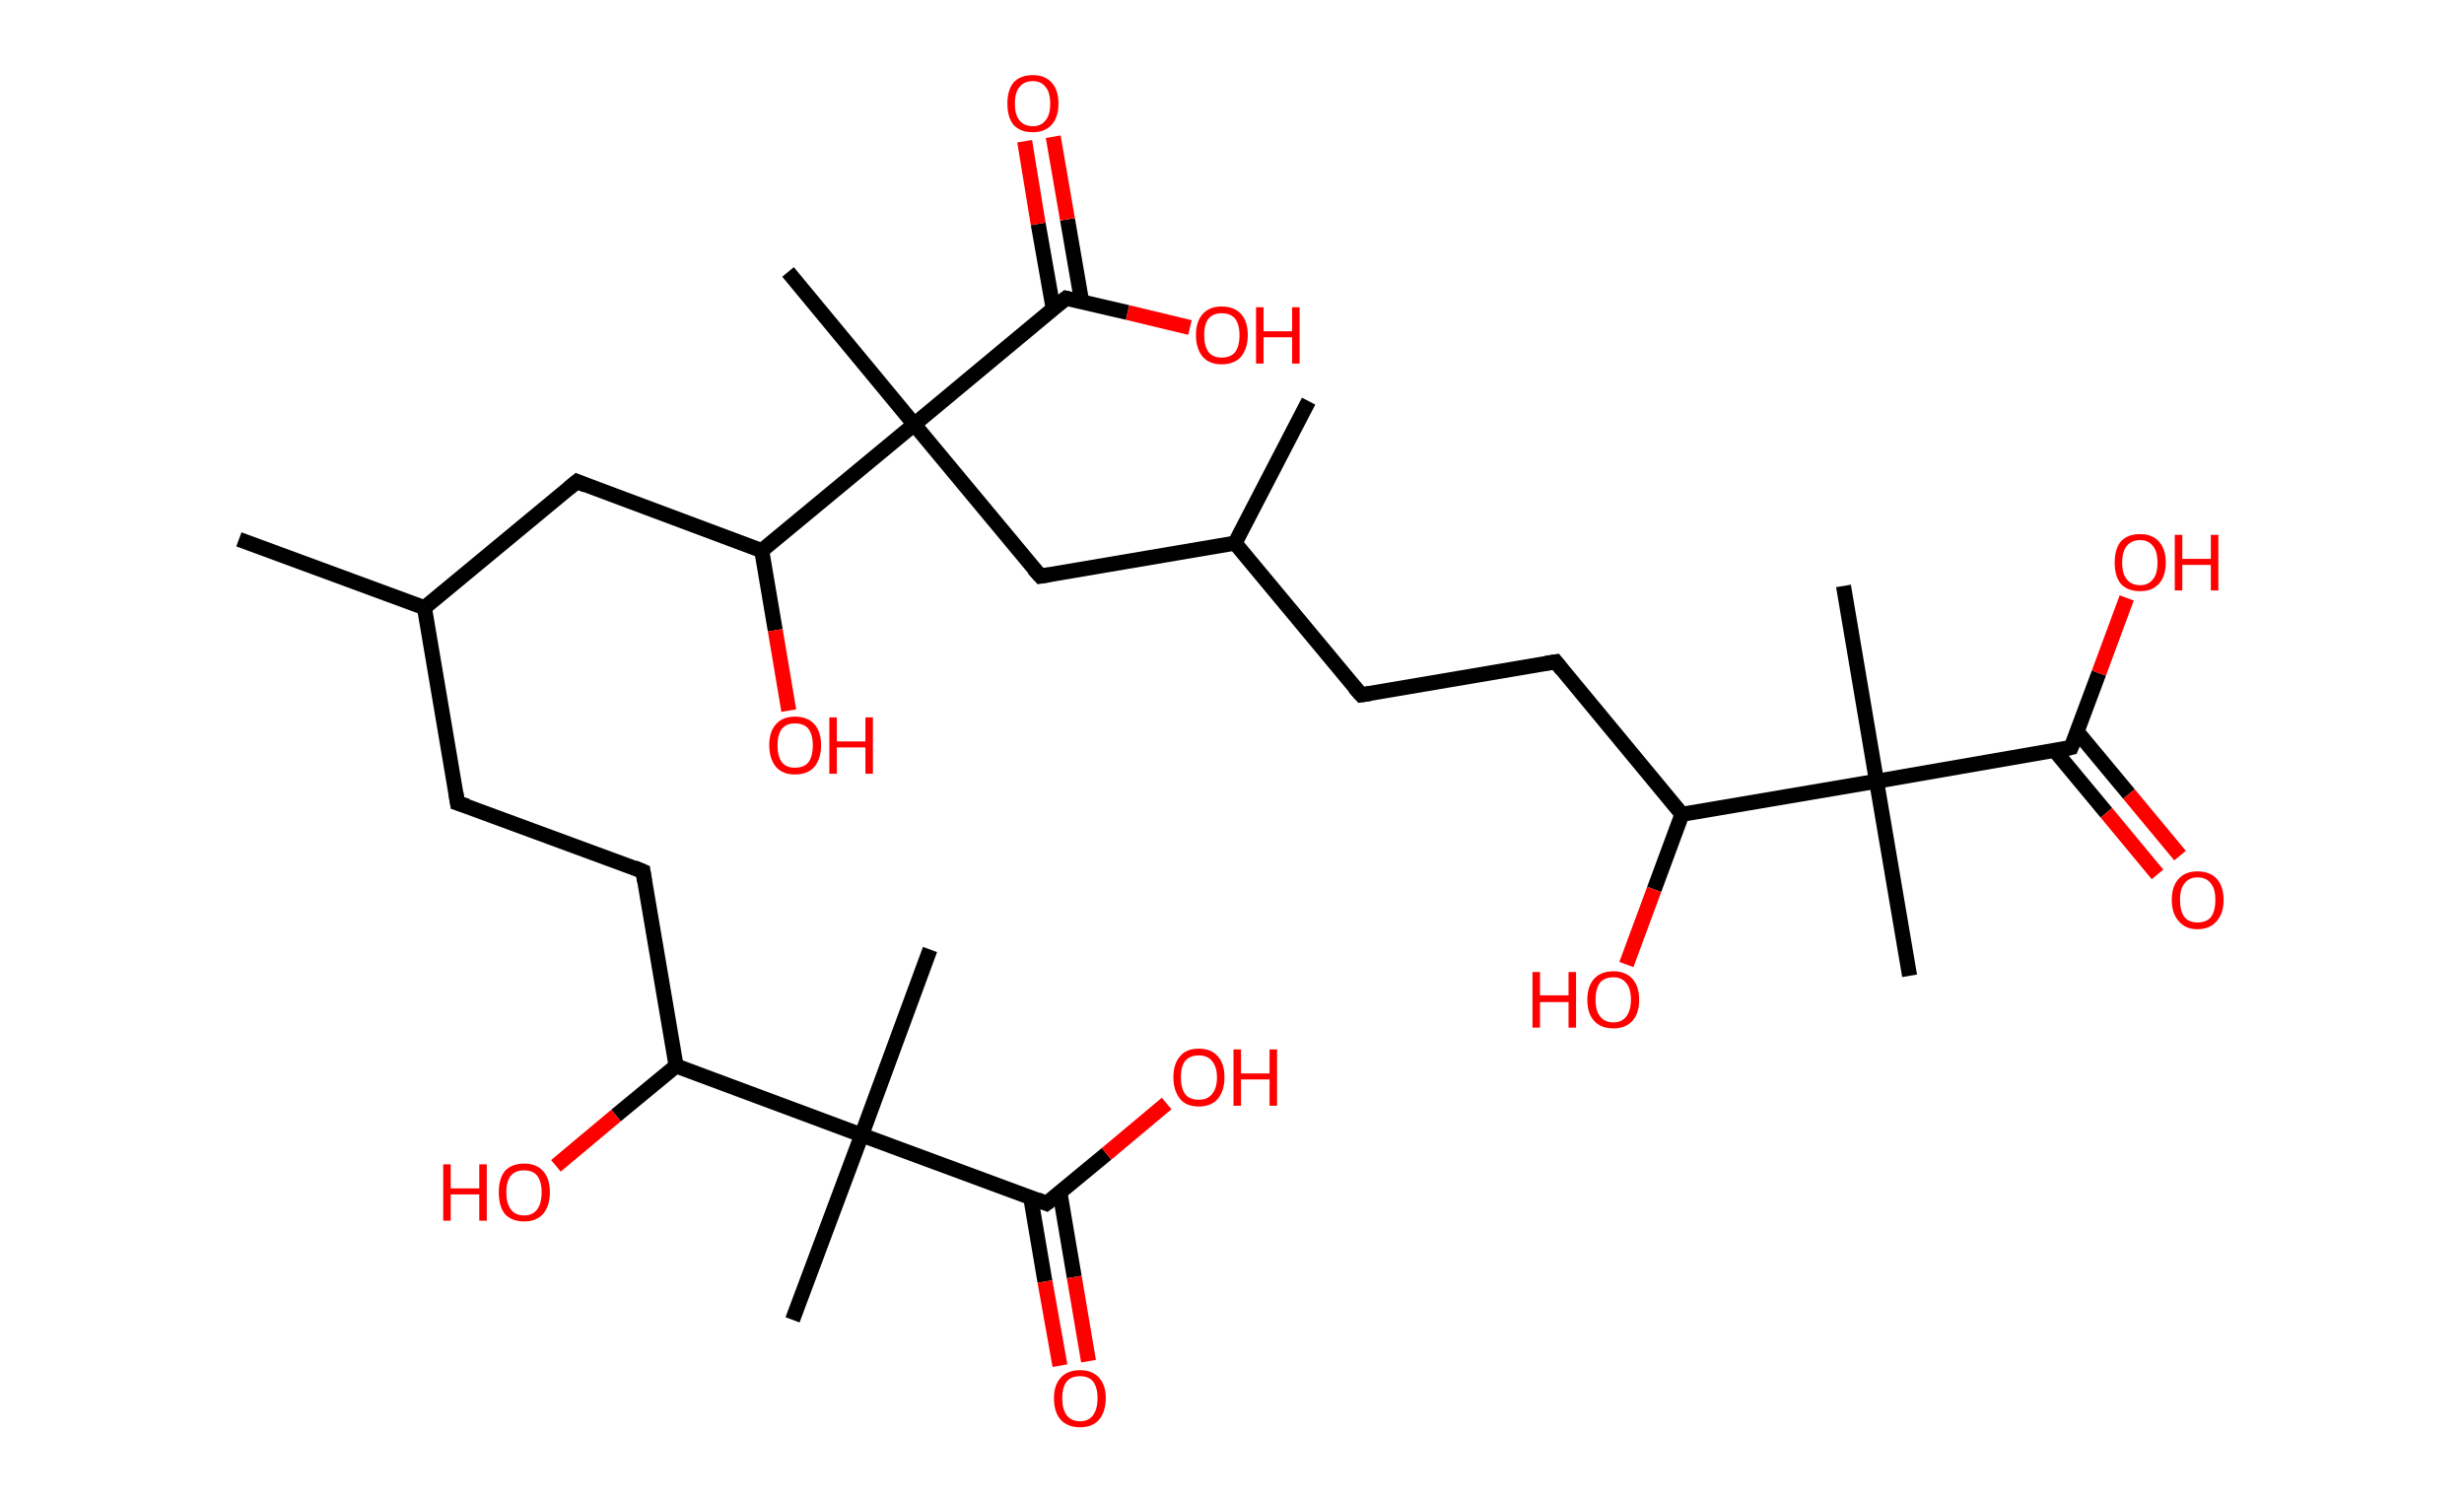 <?xml version='1.0' encoding='ASCII' standalone='yes'?>
<svg xmlns="http://www.w3.org/2000/svg" xmlns:rdkit="http://www.rdkit.org/xml" xmlns:xlink="http://www.w3.org/1999/xlink" version="1.1" baseProfile="full" xml:space="preserve" width="328px" height="200px" viewBox="0 0 328 200">
<!-- END OF HEADER -->
<rect style="opacity:1.0;fill:#FFFFFF;stroke:none" width="328.0" height="200.0" x="0.0" y="0.0"> </rect>
<path class="bond-0 atom-0 atom-1" d="M 31.8,71.8 L 56.5,80.9" style="fill:none;fill-rule:evenodd;stroke:#000000;stroke-width:2.0px;stroke-linecap:butt;stroke-linejoin:miter;stroke-opacity:1"/>
<path class="bond-1 atom-1 atom-2" d="M 56.5,80.9 L 60.9,106.9" style="fill:none;fill-rule:evenodd;stroke:#000000;stroke-width:2.0px;stroke-linecap:butt;stroke-linejoin:miter;stroke-opacity:1"/>
<path class="bond-2 atom-2 atom-3" d="M 60.9,106.9 L 85.6,116.0" style="fill:none;fill-rule:evenodd;stroke:#000000;stroke-width:2.0px;stroke-linecap:butt;stroke-linejoin:miter;stroke-opacity:1"/>
<path class="bond-3 atom-3 atom-4" d="M 85.6,116.0 L 90.0,141.9" style="fill:none;fill-rule:evenodd;stroke:#000000;stroke-width:2.0px;stroke-linecap:butt;stroke-linejoin:miter;stroke-opacity:1"/>
<path class="bond-4 atom-4 atom-5" d="M 90.0,141.9 L 82.0,148.5" style="fill:none;fill-rule:evenodd;stroke:#000000;stroke-width:2.0px;stroke-linecap:butt;stroke-linejoin:miter;stroke-opacity:1"/>
<path class="bond-4 atom-4 atom-5" d="M 82.0,148.5 L 74.0,155.2" style="fill:none;fill-rule:evenodd;stroke:#FF0000;stroke-width:2.0px;stroke-linecap:butt;stroke-linejoin:miter;stroke-opacity:1"/>
<path class="bond-5 atom-4 atom-6" d="M 90.0,141.9 L 114.7,151.1" style="fill:none;fill-rule:evenodd;stroke:#000000;stroke-width:2.0px;stroke-linecap:butt;stroke-linejoin:miter;stroke-opacity:1"/>
<path class="bond-6 atom-6 atom-7" d="M 114.7,151.1 L 123.8,126.4" style="fill:none;fill-rule:evenodd;stroke:#000000;stroke-width:2.0px;stroke-linecap:butt;stroke-linejoin:miter;stroke-opacity:1"/>
<path class="bond-7 atom-6 atom-8" d="M 114.7,151.1 L 105.5,175.7" style="fill:none;fill-rule:evenodd;stroke:#000000;stroke-width:2.0px;stroke-linecap:butt;stroke-linejoin:miter;stroke-opacity:1"/>
<path class="bond-8 atom-6 atom-9" d="M 114.7,151.1 L 139.3,160.2" style="fill:none;fill-rule:evenodd;stroke:#000000;stroke-width:2.0px;stroke-linecap:butt;stroke-linejoin:miter;stroke-opacity:1"/>
<path class="bond-9 atom-9 atom-10" d="M 137.2,159.4 L 139.1,170.6" style="fill:none;fill-rule:evenodd;stroke:#000000;stroke-width:2.0px;stroke-linecap:butt;stroke-linejoin:miter;stroke-opacity:1"/>
<path class="bond-9 atom-9 atom-10" d="M 139.1,170.6 L 141.1,181.8" style="fill:none;fill-rule:evenodd;stroke:#FF0000;stroke-width:2.0px;stroke-linecap:butt;stroke-linejoin:miter;stroke-opacity:1"/>
<path class="bond-9 atom-9 atom-10" d="M 141.1,158.8 L 143.0,170.0" style="fill:none;fill-rule:evenodd;stroke:#000000;stroke-width:2.0px;stroke-linecap:butt;stroke-linejoin:miter;stroke-opacity:1"/>
<path class="bond-9 atom-9 atom-10" d="M 143.0,170.0 L 144.9,181.2" style="fill:none;fill-rule:evenodd;stroke:#FF0000;stroke-width:2.0px;stroke-linecap:butt;stroke-linejoin:miter;stroke-opacity:1"/>
<path class="bond-10 atom-9 atom-11" d="M 139.3,160.2 L 147.3,153.6" style="fill:none;fill-rule:evenodd;stroke:#000000;stroke-width:2.0px;stroke-linecap:butt;stroke-linejoin:miter;stroke-opacity:1"/>
<path class="bond-10 atom-9 atom-11" d="M 147.3,153.6 L 155.3,146.9" style="fill:none;fill-rule:evenodd;stroke:#FF0000;stroke-width:2.0px;stroke-linecap:butt;stroke-linejoin:miter;stroke-opacity:1"/>
<path class="bond-11 atom-1 atom-12" d="M 56.5,80.9 L 76.8,64.1" style="fill:none;fill-rule:evenodd;stroke:#000000;stroke-width:2.0px;stroke-linecap:butt;stroke-linejoin:miter;stroke-opacity:1"/>
<path class="bond-12 atom-12 atom-13" d="M 76.8,64.1 L 101.4,73.3" style="fill:none;fill-rule:evenodd;stroke:#000000;stroke-width:2.0px;stroke-linecap:butt;stroke-linejoin:miter;stroke-opacity:1"/>
<path class="bond-13 atom-13 atom-14" d="M 101.4,73.3 L 103.2,83.9" style="fill:none;fill-rule:evenodd;stroke:#000000;stroke-width:2.0px;stroke-linecap:butt;stroke-linejoin:miter;stroke-opacity:1"/>
<path class="bond-13 atom-13 atom-14" d="M 103.2,83.9 L 105.0,94.6" style="fill:none;fill-rule:evenodd;stroke:#FF0000;stroke-width:2.0px;stroke-linecap:butt;stroke-linejoin:miter;stroke-opacity:1"/>
<path class="bond-14 atom-13 atom-15" d="M 101.4,73.3 L 121.7,56.5" style="fill:none;fill-rule:evenodd;stroke:#000000;stroke-width:2.0px;stroke-linecap:butt;stroke-linejoin:miter;stroke-opacity:1"/>
<path class="bond-15 atom-15 atom-16" d="M 121.7,56.5 L 104.9,36.2" style="fill:none;fill-rule:evenodd;stroke:#000000;stroke-width:2.0px;stroke-linecap:butt;stroke-linejoin:miter;stroke-opacity:1"/>
<path class="bond-16 atom-15 atom-17" d="M 121.7,56.5 L 138.5,76.7" style="fill:none;fill-rule:evenodd;stroke:#000000;stroke-width:2.0px;stroke-linecap:butt;stroke-linejoin:miter;stroke-opacity:1"/>
<path class="bond-17 atom-17 atom-18" d="M 138.5,76.7 L 164.4,72.3" style="fill:none;fill-rule:evenodd;stroke:#000000;stroke-width:2.0px;stroke-linecap:butt;stroke-linejoin:miter;stroke-opacity:1"/>
<path class="bond-18 atom-18 atom-19" d="M 164.4,72.3 L 174.2,53.4" style="fill:none;fill-rule:evenodd;stroke:#000000;stroke-width:2.0px;stroke-linecap:butt;stroke-linejoin:miter;stroke-opacity:1"/>
<path class="bond-19 atom-18 atom-20" d="M 164.4,72.3 L 181.2,92.5" style="fill:none;fill-rule:evenodd;stroke:#000000;stroke-width:2.0px;stroke-linecap:butt;stroke-linejoin:miter;stroke-opacity:1"/>
<path class="bond-20 atom-20 atom-21" d="M 181.2,92.5 L 207.1,88.1" style="fill:none;fill-rule:evenodd;stroke:#000000;stroke-width:2.0px;stroke-linecap:butt;stroke-linejoin:miter;stroke-opacity:1"/>
<path class="bond-21 atom-21 atom-22" d="M 207.1,88.1 L 223.9,108.4" style="fill:none;fill-rule:evenodd;stroke:#000000;stroke-width:2.0px;stroke-linecap:butt;stroke-linejoin:miter;stroke-opacity:1"/>
<path class="bond-22 atom-22 atom-23" d="M 223.9,108.4 L 220.2,118.4" style="fill:none;fill-rule:evenodd;stroke:#000000;stroke-width:2.0px;stroke-linecap:butt;stroke-linejoin:miter;stroke-opacity:1"/>
<path class="bond-22 atom-22 atom-23" d="M 220.2,118.4 L 216.5,128.4" style="fill:none;fill-rule:evenodd;stroke:#FF0000;stroke-width:2.0px;stroke-linecap:butt;stroke-linejoin:miter;stroke-opacity:1"/>
<path class="bond-23 atom-22 atom-24" d="M 223.9,108.4 L 249.8,104.0" style="fill:none;fill-rule:evenodd;stroke:#000000;stroke-width:2.0px;stroke-linecap:butt;stroke-linejoin:miter;stroke-opacity:1"/>
<path class="bond-24 atom-24 atom-25" d="M 249.8,104.0 L 245.4,78.0" style="fill:none;fill-rule:evenodd;stroke:#000000;stroke-width:2.0px;stroke-linecap:butt;stroke-linejoin:miter;stroke-opacity:1"/>
<path class="bond-25 atom-24 atom-26" d="M 249.8,104.0 L 254.2,129.9" style="fill:none;fill-rule:evenodd;stroke:#000000;stroke-width:2.0px;stroke-linecap:butt;stroke-linejoin:miter;stroke-opacity:1"/>
<path class="bond-26 atom-24 atom-27" d="M 249.8,104.0 L 275.7,99.5" style="fill:none;fill-rule:evenodd;stroke:#000000;stroke-width:2.0px;stroke-linecap:butt;stroke-linejoin:miter;stroke-opacity:1"/>
<path class="bond-27 atom-27 atom-28" d="M 273.5,99.9 L 280.4,108.2" style="fill:none;fill-rule:evenodd;stroke:#000000;stroke-width:2.0px;stroke-linecap:butt;stroke-linejoin:miter;stroke-opacity:1"/>
<path class="bond-27 atom-27 atom-28" d="M 280.4,108.2 L 287.2,116.4" style="fill:none;fill-rule:evenodd;stroke:#FF0000;stroke-width:2.0px;stroke-linecap:butt;stroke-linejoin:miter;stroke-opacity:1"/>
<path class="bond-27 atom-27 atom-28" d="M 276.5,97.4 L 283.4,105.7" style="fill:none;fill-rule:evenodd;stroke:#000000;stroke-width:2.0px;stroke-linecap:butt;stroke-linejoin:miter;stroke-opacity:1"/>
<path class="bond-27 atom-27 atom-28" d="M 283.4,105.7 L 290.2,113.9" style="fill:none;fill-rule:evenodd;stroke:#FF0000;stroke-width:2.0px;stroke-linecap:butt;stroke-linejoin:miter;stroke-opacity:1"/>
<path class="bond-28 atom-27 atom-29" d="M 275.7,99.5 L 279.4,89.6" style="fill:none;fill-rule:evenodd;stroke:#000000;stroke-width:2.0px;stroke-linecap:butt;stroke-linejoin:miter;stroke-opacity:1"/>
<path class="bond-28 atom-27 atom-29" d="M 279.4,89.6 L 283.1,79.6" style="fill:none;fill-rule:evenodd;stroke:#FF0000;stroke-width:2.0px;stroke-linecap:butt;stroke-linejoin:miter;stroke-opacity:1"/>
<path class="bond-29 atom-15 atom-30" d="M 121.7,56.5 L 141.9,39.7" style="fill:none;fill-rule:evenodd;stroke:#000000;stroke-width:2.0px;stroke-linecap:butt;stroke-linejoin:miter;stroke-opacity:1"/>
<path class="bond-30 atom-30 atom-31" d="M 144.0,40.2 L 142.1,29.2" style="fill:none;fill-rule:evenodd;stroke:#000000;stroke-width:2.0px;stroke-linecap:butt;stroke-linejoin:miter;stroke-opacity:1"/>
<path class="bond-30 atom-30 atom-31" d="M 142.1,29.2 L 140.2,18.2" style="fill:none;fill-rule:evenodd;stroke:#FF0000;stroke-width:2.0px;stroke-linecap:butt;stroke-linejoin:miter;stroke-opacity:1"/>
<path class="bond-30 atom-30 atom-31" d="M 140.2,41.1 L 138.2,29.8" style="fill:none;fill-rule:evenodd;stroke:#000000;stroke-width:2.0px;stroke-linecap:butt;stroke-linejoin:miter;stroke-opacity:1"/>
<path class="bond-30 atom-30 atom-31" d="M 138.2,29.8 L 136.4,18.8" style="fill:none;fill-rule:evenodd;stroke:#FF0000;stroke-width:2.0px;stroke-linecap:butt;stroke-linejoin:miter;stroke-opacity:1"/>
<path class="bond-31 atom-30 atom-32" d="M 141.9,39.7 L 150.1,41.6" style="fill:none;fill-rule:evenodd;stroke:#000000;stroke-width:2.0px;stroke-linecap:butt;stroke-linejoin:miter;stroke-opacity:1"/>
<path class="bond-31 atom-30 atom-32" d="M 150.1,41.6 L 158.4,43.6" style="fill:none;fill-rule:evenodd;stroke:#FF0000;stroke-width:2.0px;stroke-linecap:butt;stroke-linejoin:miter;stroke-opacity:1"/>
<path d="M 60.7,105.6 L 60.9,106.9 L 62.2,107.3" style="fill:none;stroke:#000000;stroke-width:2.0px;stroke-linecap:butt;stroke-linejoin:miter;stroke-opacity:1;"/>
<path d="M 84.4,115.5 L 85.6,116.0 L 85.8,117.3" style="fill:none;stroke:#000000;stroke-width:2.0px;stroke-linecap:butt;stroke-linejoin:miter;stroke-opacity:1;"/>
<path d="M 138.1,159.7 L 139.3,160.2 L 139.7,159.9" style="fill:none;stroke:#000000;stroke-width:2.0px;stroke-linecap:butt;stroke-linejoin:miter;stroke-opacity:1;"/>
<path d="M 75.7,65.0 L 76.8,64.1 L 78.0,64.6" style="fill:none;stroke:#000000;stroke-width:2.0px;stroke-linecap:butt;stroke-linejoin:miter;stroke-opacity:1;"/>
<path d="M 137.6,75.7 L 138.5,76.7 L 139.7,76.5" style="fill:none;stroke:#000000;stroke-width:2.0px;stroke-linecap:butt;stroke-linejoin:miter;stroke-opacity:1;"/>
<path d="M 180.3,91.5 L 181.2,92.5 L 182.5,92.3" style="fill:none;stroke:#000000;stroke-width:2.0px;stroke-linecap:butt;stroke-linejoin:miter;stroke-opacity:1;"/>
<path d="M 205.8,88.3 L 207.1,88.1 L 207.9,89.1" style="fill:none;stroke:#000000;stroke-width:2.0px;stroke-linecap:butt;stroke-linejoin:miter;stroke-opacity:1;"/>
<path d="M 274.4,99.8 L 275.7,99.5 L 275.9,99.0" style="fill:none;stroke:#000000;stroke-width:2.0px;stroke-linecap:butt;stroke-linejoin:miter;stroke-opacity:1;"/>
<path d="M 140.9,40.5 L 141.9,39.7 L 142.3,39.8" style="fill:none;stroke:#000000;stroke-width:2.0px;stroke-linecap:butt;stroke-linejoin:miter;stroke-opacity:1;"/>
<path class="atom-5" d="M 59.0 155.0 L 60.0 155.0 L 60.0 158.2 L 63.8 158.2 L 63.8 155.0 L 64.8 155.0 L 64.8 162.5 L 63.8 162.5 L 63.8 159.0 L 60.0 159.0 L 60.0 162.5 L 59.0 162.5 L 59.0 155.0 " fill="#FF0000"/>
<path class="atom-5" d="M 66.4 158.7 Q 66.4 156.9, 67.2 155.9 Q 68.1 154.9, 69.8 154.9 Q 71.4 154.9, 72.3 155.9 Q 73.2 156.9, 73.2 158.7 Q 73.2 160.5, 72.3 161.6 Q 71.4 162.6, 69.8 162.6 Q 68.1 162.6, 67.2 161.6 Q 66.4 160.6, 66.4 158.7 M 69.8 161.8 Q 70.9 161.8, 71.5 161.0 Q 72.1 160.2, 72.1 158.7 Q 72.1 157.3, 71.5 156.5 Q 70.9 155.8, 69.8 155.8 Q 68.6 155.8, 68.0 156.5 Q 67.4 157.3, 67.4 158.7 Q 67.4 160.2, 68.0 161.0 Q 68.6 161.8, 69.8 161.8 " fill="#FF0000"/>
<path class="atom-10" d="M 140.3 186.1 Q 140.3 184.4, 141.2 183.4 Q 142.1 182.4, 143.8 182.4 Q 145.4 182.4, 146.3 183.4 Q 147.2 184.4, 147.2 186.1 Q 147.2 187.9, 146.3 189.0 Q 145.4 190.0, 143.8 190.0 Q 142.1 190.0, 141.2 189.0 Q 140.3 188.0, 140.3 186.1 M 143.8 189.2 Q 144.9 189.2, 145.5 188.4 Q 146.1 187.6, 146.1 186.1 Q 146.1 184.7, 145.5 183.9 Q 144.9 183.2, 143.8 183.2 Q 142.6 183.2, 142.0 183.9 Q 141.4 184.7, 141.4 186.1 Q 141.4 187.6, 142.0 188.4 Q 142.6 189.2, 143.8 189.2 " fill="#FF0000"/>
<path class="atom-11" d="M 156.2 143.4 Q 156.2 141.6, 157.1 140.6 Q 157.9 139.6, 159.6 139.6 Q 161.2 139.6, 162.1 140.6 Q 163.0 141.6, 163.0 143.4 Q 163.0 145.2, 162.1 146.3 Q 161.2 147.3, 159.6 147.3 Q 157.9 147.3, 157.1 146.3 Q 156.2 145.2, 156.2 143.4 M 159.6 146.4 Q 160.7 146.4, 161.3 145.7 Q 162.0 144.9, 162.0 143.4 Q 162.0 142.0, 161.3 141.2 Q 160.7 140.5, 159.6 140.5 Q 158.4 140.5, 157.8 141.2 Q 157.2 141.9, 157.2 143.4 Q 157.2 144.9, 157.8 145.7 Q 158.4 146.4, 159.6 146.4 " fill="#FF0000"/>
<path class="atom-11" d="M 164.2 139.7 L 165.2 139.7 L 165.2 142.9 L 169.0 142.9 L 169.0 139.7 L 170.0 139.7 L 170.0 147.2 L 169.0 147.2 L 169.0 143.7 L 165.2 143.7 L 165.2 147.2 L 164.2 147.2 L 164.2 139.7 " fill="#FF0000"/>
<path class="atom-14" d="M 102.4 99.2 Q 102.4 97.4, 103.3 96.4 Q 104.2 95.4, 105.8 95.4 Q 107.5 95.4, 108.4 96.4 Q 109.3 97.4, 109.3 99.2 Q 109.3 101.0, 108.4 102.1 Q 107.5 103.1, 105.8 103.1 Q 104.2 103.1, 103.3 102.1 Q 102.4 101.0, 102.4 99.2 M 105.8 102.2 Q 107.0 102.2, 107.6 101.5 Q 108.2 100.7, 108.2 99.2 Q 108.2 97.8, 107.6 97.0 Q 107.0 96.3, 105.8 96.3 Q 104.7 96.3, 104.1 97.0 Q 103.5 97.8, 103.5 99.2 Q 103.5 100.7, 104.1 101.5 Q 104.7 102.2, 105.8 102.2 " fill="#FF0000"/>
<path class="atom-14" d="M 110.4 95.5 L 111.4 95.5 L 111.4 98.7 L 115.2 98.7 L 115.2 95.5 L 116.2 95.5 L 116.2 103.0 L 115.2 103.0 L 115.2 99.5 L 111.4 99.5 L 111.4 103.0 L 110.4 103.0 L 110.4 95.5 " fill="#FF0000"/>
<path class="atom-23" d="M 204.0 129.4 L 205.0 129.4 L 205.0 132.5 L 208.8 132.5 L 208.8 129.4 L 209.8 129.4 L 209.8 136.8 L 208.8 136.8 L 208.8 133.4 L 205.0 133.4 L 205.0 136.8 L 204.0 136.8 L 204.0 129.4 " fill="#FF0000"/>
<path class="atom-23" d="M 211.3 133.1 Q 211.3 131.3, 212.2 130.3 Q 213.1 129.3, 214.8 129.3 Q 216.4 129.3, 217.3 130.3 Q 218.2 131.3, 218.2 133.1 Q 218.2 134.9, 217.3 135.9 Q 216.4 136.9, 214.8 136.9 Q 213.1 136.9, 212.2 135.9 Q 211.3 134.9, 211.3 133.1 M 214.8 136.1 Q 215.9 136.1, 216.5 135.3 Q 217.1 134.5, 217.1 133.1 Q 217.1 131.6, 216.5 130.9 Q 215.9 130.1, 214.8 130.1 Q 213.6 130.1, 213.0 130.8 Q 212.4 131.6, 212.4 133.1 Q 212.4 134.6, 213.0 135.3 Q 213.6 136.1, 214.8 136.1 " fill="#FF0000"/>
<path class="atom-28" d="M 289.1 119.8 Q 289.1 118.0, 290.0 117.0 Q 290.9 116.0, 292.5 116.0 Q 294.2 116.0, 295.1 117.0 Q 296.0 118.0, 296.0 119.8 Q 296.0 121.6, 295.1 122.6 Q 294.2 123.7, 292.5 123.7 Q 290.9 123.7, 290.0 122.6 Q 289.1 121.6, 289.1 119.8 M 292.5 122.8 Q 293.7 122.8, 294.3 122.1 Q 294.9 121.3, 294.9 119.8 Q 294.9 118.3, 294.3 117.6 Q 293.7 116.8, 292.5 116.8 Q 291.4 116.8, 290.8 117.6 Q 290.2 118.3, 290.2 119.8 Q 290.2 121.3, 290.8 122.1 Q 291.4 122.8, 292.5 122.8 " fill="#FF0000"/>
<path class="atom-29" d="M 281.5 74.9 Q 281.5 73.1, 282.3 72.1 Q 283.2 71.1, 284.9 71.1 Q 286.5 71.1, 287.4 72.1 Q 288.3 73.1, 288.3 74.9 Q 288.3 76.7, 287.4 77.7 Q 286.5 78.7, 284.9 78.7 Q 283.2 78.7, 282.3 77.7 Q 281.5 76.7, 281.5 74.9 M 284.9 77.9 Q 286.0 77.9, 286.6 77.1 Q 287.2 76.4, 287.2 74.9 Q 287.2 73.4, 286.6 72.7 Q 286.0 71.9, 284.9 71.9 Q 283.7 71.9, 283.1 72.7 Q 282.5 73.4, 282.5 74.9 Q 282.5 76.4, 283.1 77.1 Q 283.7 77.9, 284.9 77.9 " fill="#FF0000"/>
<path class="atom-29" d="M 289.5 71.2 L 290.5 71.2 L 290.5 74.4 L 294.3 74.4 L 294.3 71.2 L 295.3 71.2 L 295.3 78.6 L 294.3 78.6 L 294.3 75.2 L 290.5 75.2 L 290.5 78.6 L 289.5 78.6 L 289.5 71.2 " fill="#FF0000"/>
<path class="atom-31" d="M 134.1 13.8 Q 134.1 12.0, 134.9 11.0 Q 135.8 10.0, 137.5 10.0 Q 139.1 10.0, 140.0 11.0 Q 140.9 12.0, 140.9 13.8 Q 140.9 15.6, 140.0 16.6 Q 139.1 17.6, 137.5 17.6 Q 135.8 17.6, 134.9 16.6 Q 134.1 15.6, 134.1 13.8 M 137.5 16.8 Q 138.6 16.8, 139.2 16.0 Q 139.8 15.3, 139.8 13.8 Q 139.8 12.3, 139.2 11.6 Q 138.6 10.8, 137.5 10.8 Q 136.3 10.8, 135.7 11.6 Q 135.1 12.3, 135.1 13.8 Q 135.1 15.3, 135.7 16.0 Q 136.3 16.8, 137.5 16.8 " fill="#FF0000"/>
<path class="atom-32" d="M 159.2 44.6 Q 159.2 42.8, 160.1 41.8 Q 161.0 40.8, 162.6 40.8 Q 164.3 40.8, 165.2 41.8 Q 166.1 42.8, 166.1 44.6 Q 166.1 46.4, 165.2 47.5 Q 164.3 48.5, 162.6 48.5 Q 161.0 48.5, 160.1 47.5 Q 159.2 46.4, 159.2 44.6 M 162.6 47.6 Q 163.8 47.6, 164.4 46.9 Q 165.0 46.1, 165.0 44.6 Q 165.0 43.2, 164.4 42.4 Q 163.8 41.7, 162.6 41.7 Q 161.5 41.7, 160.9 42.4 Q 160.3 43.1, 160.3 44.6 Q 160.3 46.1, 160.9 46.9 Q 161.5 47.6, 162.6 47.6 " fill="#FF0000"/>
<path class="atom-32" d="M 167.2 40.9 L 168.2 40.9 L 168.2 44.1 L 172.0 44.1 L 172.0 40.9 L 173.0 40.9 L 173.0 48.4 L 172.0 48.4 L 172.0 44.9 L 168.2 44.9 L 168.2 48.4 L 167.2 48.4 L 167.2 40.9 " fill="#FF0000"/>
</svg>
